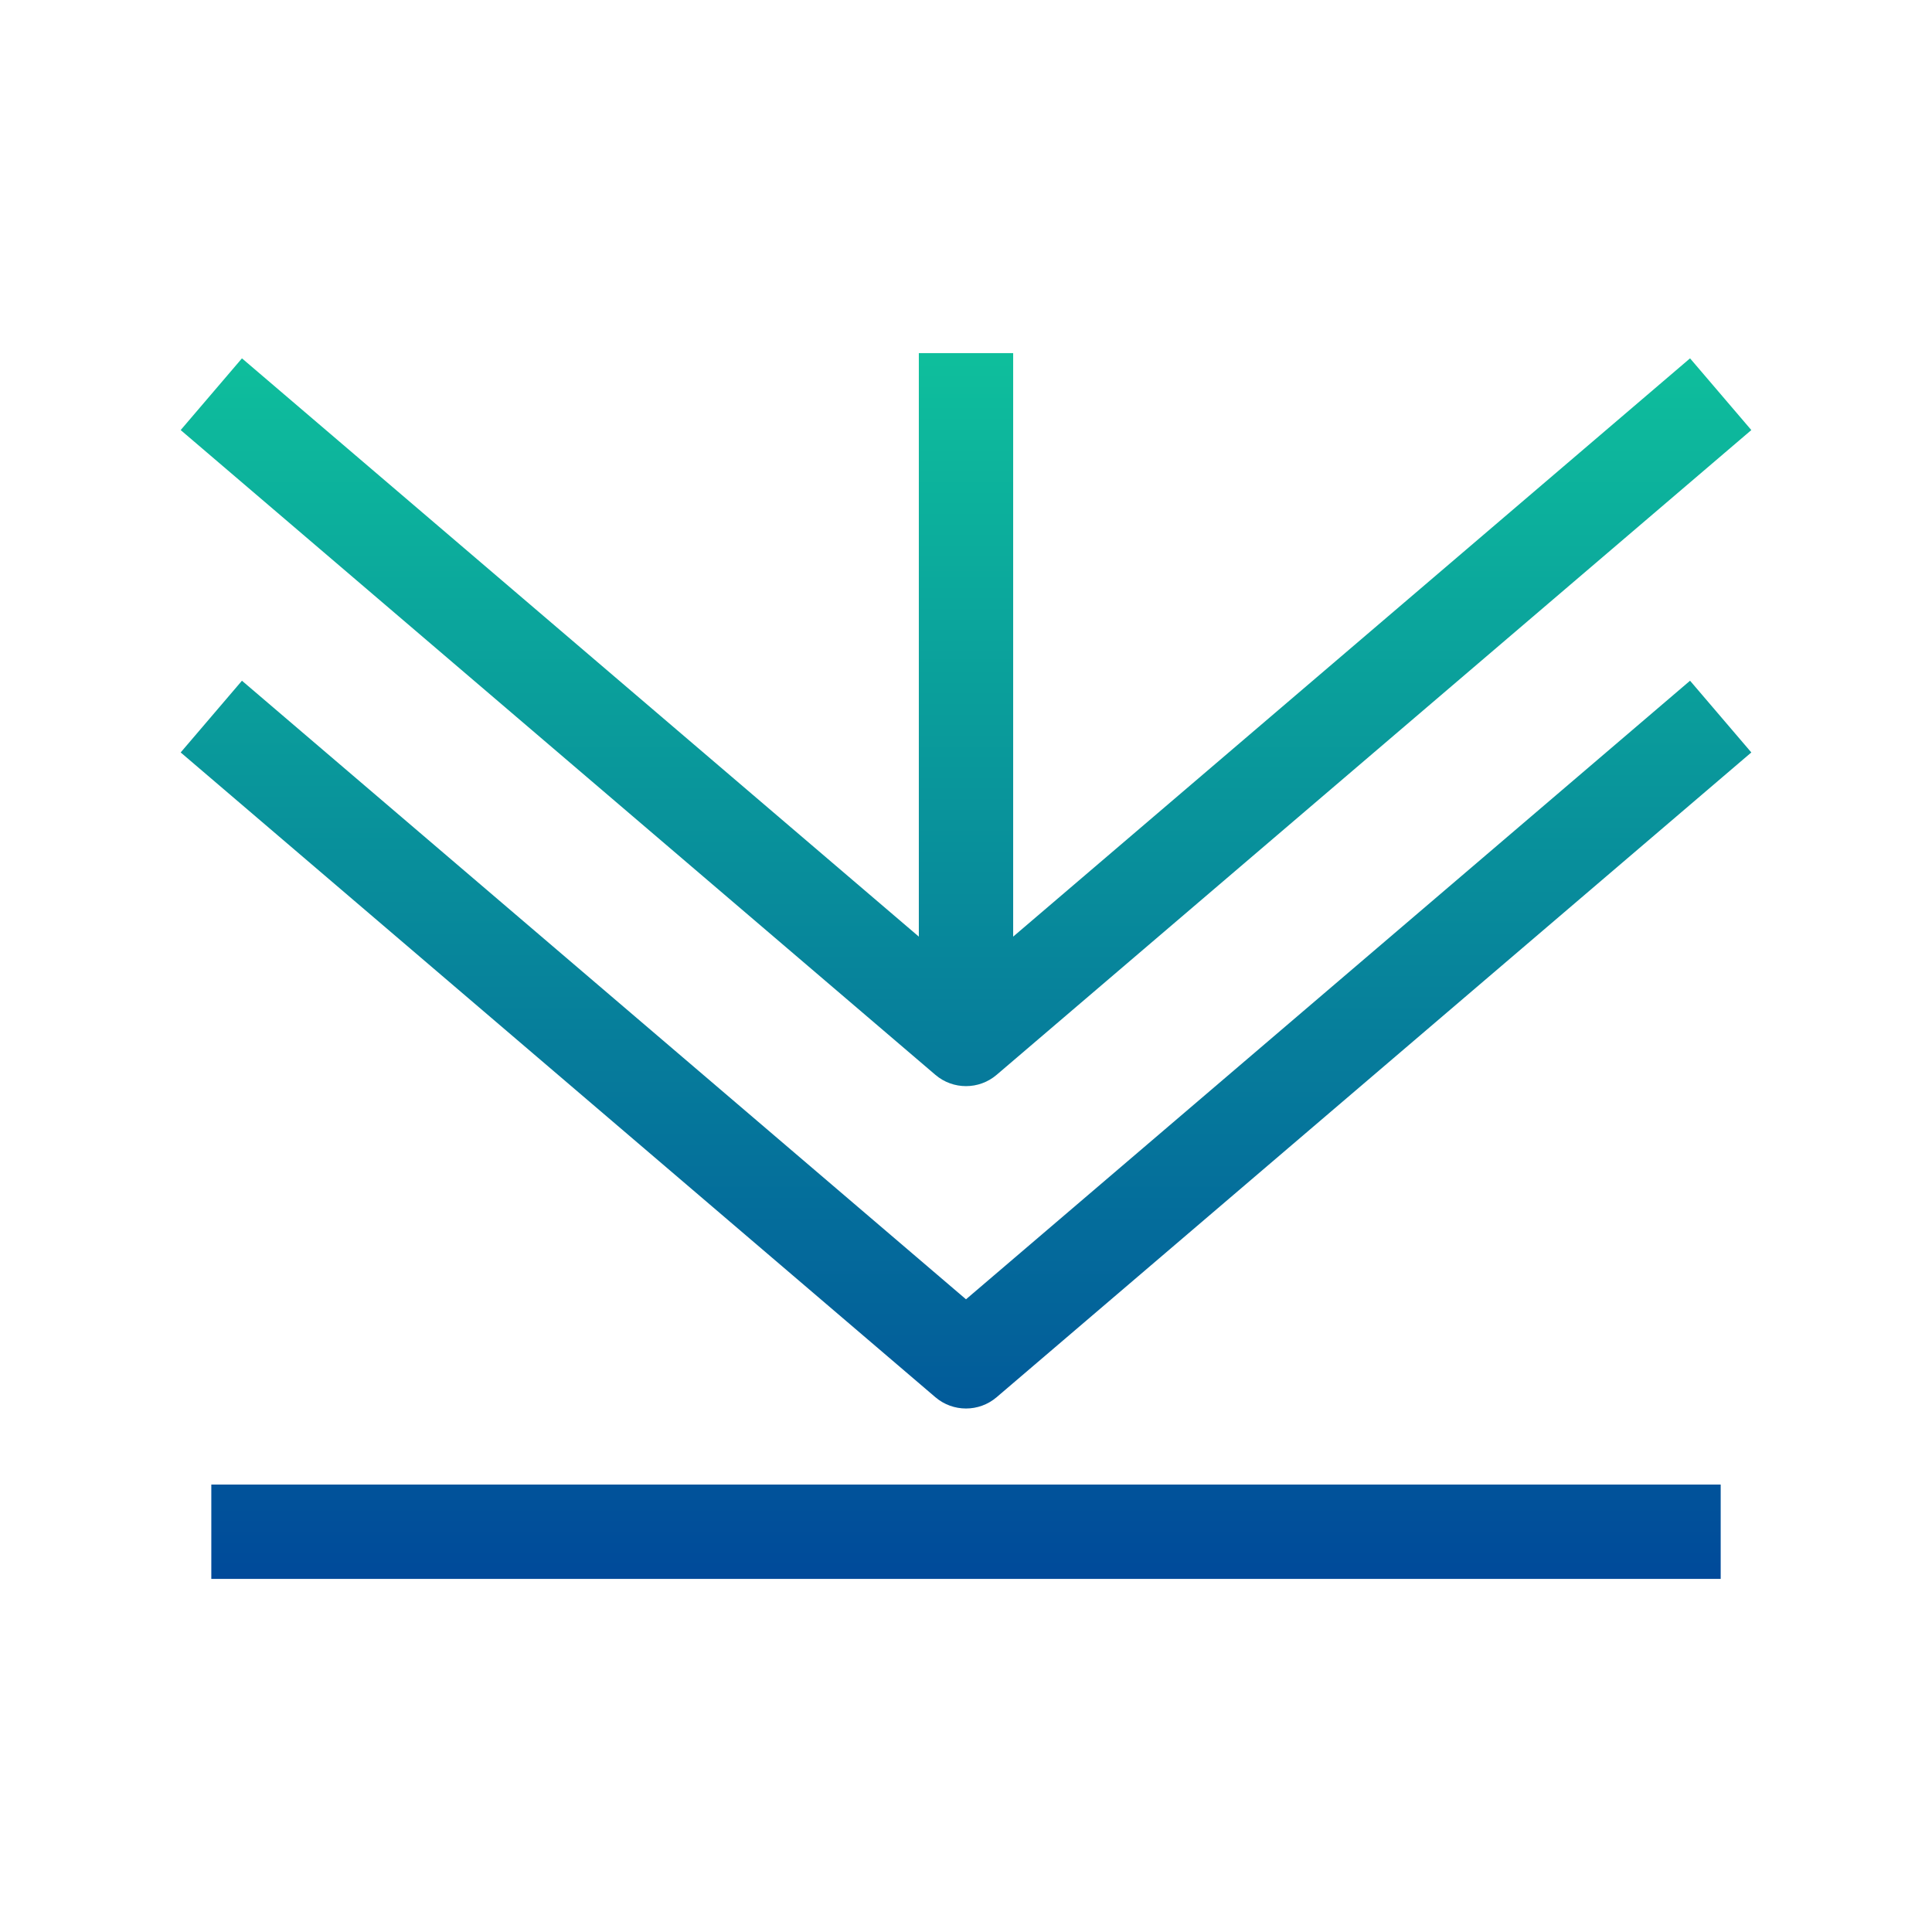<?xml version="1.0" encoding="UTF-8" standalone="no"?>
<!DOCTYPE svg PUBLIC "-//W3C//DTD SVG 1.1//EN" "http://www.w3.org/Graphics/SVG/1.1/DTD/svg11.dtd">
<svg width="100%" height="100%" viewBox="0 0 2048 2048" version="1.1" xmlns="http://www.w3.org/2000/svg" xmlns:xlink="http://www.w3.org/1999/xlink" xml:space="preserve" xmlns:serif="http://www.serif.com/" style="fill-rule:evenodd;clip-rule:evenodd;stroke-linejoin:round;stroke-miterlimit:2;">
    <rect id="Artboard1" x="0" y="0" width="2048" height="2048" style="fill:none;"/>
    <g id="Artboard11" serif:id="Artboard1">
        <path d="M224,1673.7l1600,-0l0,-100l-1600,-0l0,100Z" style="fill:url(#_Linear1);"/>
        <path d="M191.522,797.623l800,683.469c18.704,15.979 46.252,15.979 64.956,0l800,-683.469l-64.956,-76.031l-767.522,655.722c0,-0 -767.522,-655.722 -767.522,-655.722l-64.956,76.031Z" style="fill:url(#_Linear2);"/>
        <path d="M1074,992.863l0,-618.563l-100,0l0,618.563l-717.522,-613.005l-64.956,76.031l800,683.469c18.704,15.979 46.252,15.979 64.956,-0l800,-683.469l-64.956,-76.031l-717.522,613.005Z" style="fill:url(#_Linear3);"/>
    </g>
    <defs>
        <linearGradient id="_Linear1" x1="0" y1="0" x2="1" y2="0" gradientUnits="userSpaceOnUse" gradientTransform="matrix(1.47761e-09,1299.4,-1299.4,1.47761e-09,1024,374.3)"><stop offset="0" style="stop-color:rgb(14,191,156);stop-opacity:1"/><stop offset="1" style="stop-color:rgb(0,74,154);stop-opacity:1"/></linearGradient>
        <linearGradient id="_Linear2" x1="0" y1="0" x2="1" y2="0" gradientUnits="userSpaceOnUse" gradientTransform="matrix(1.47761e-09,1299.4,-1299.4,1.47761e-09,1024,374.3)"><stop offset="0" style="stop-color:rgb(14,191,156);stop-opacity:1"/><stop offset="1" style="stop-color:rgb(0,74,154);stop-opacity:1"/></linearGradient>
        <linearGradient id="_Linear3" x1="0" y1="0" x2="1" y2="0" gradientUnits="userSpaceOnUse" gradientTransform="matrix(1.47761e-09,1299.4,-1299.4,1.47761e-09,1024,374.3)"><stop offset="0" style="stop-color:rgb(14,191,156);stop-opacity:1"/><stop offset="1" style="stop-color:rgb(0,74,154);stop-opacity:1"/></linearGradient>
    </defs>
</svg>
